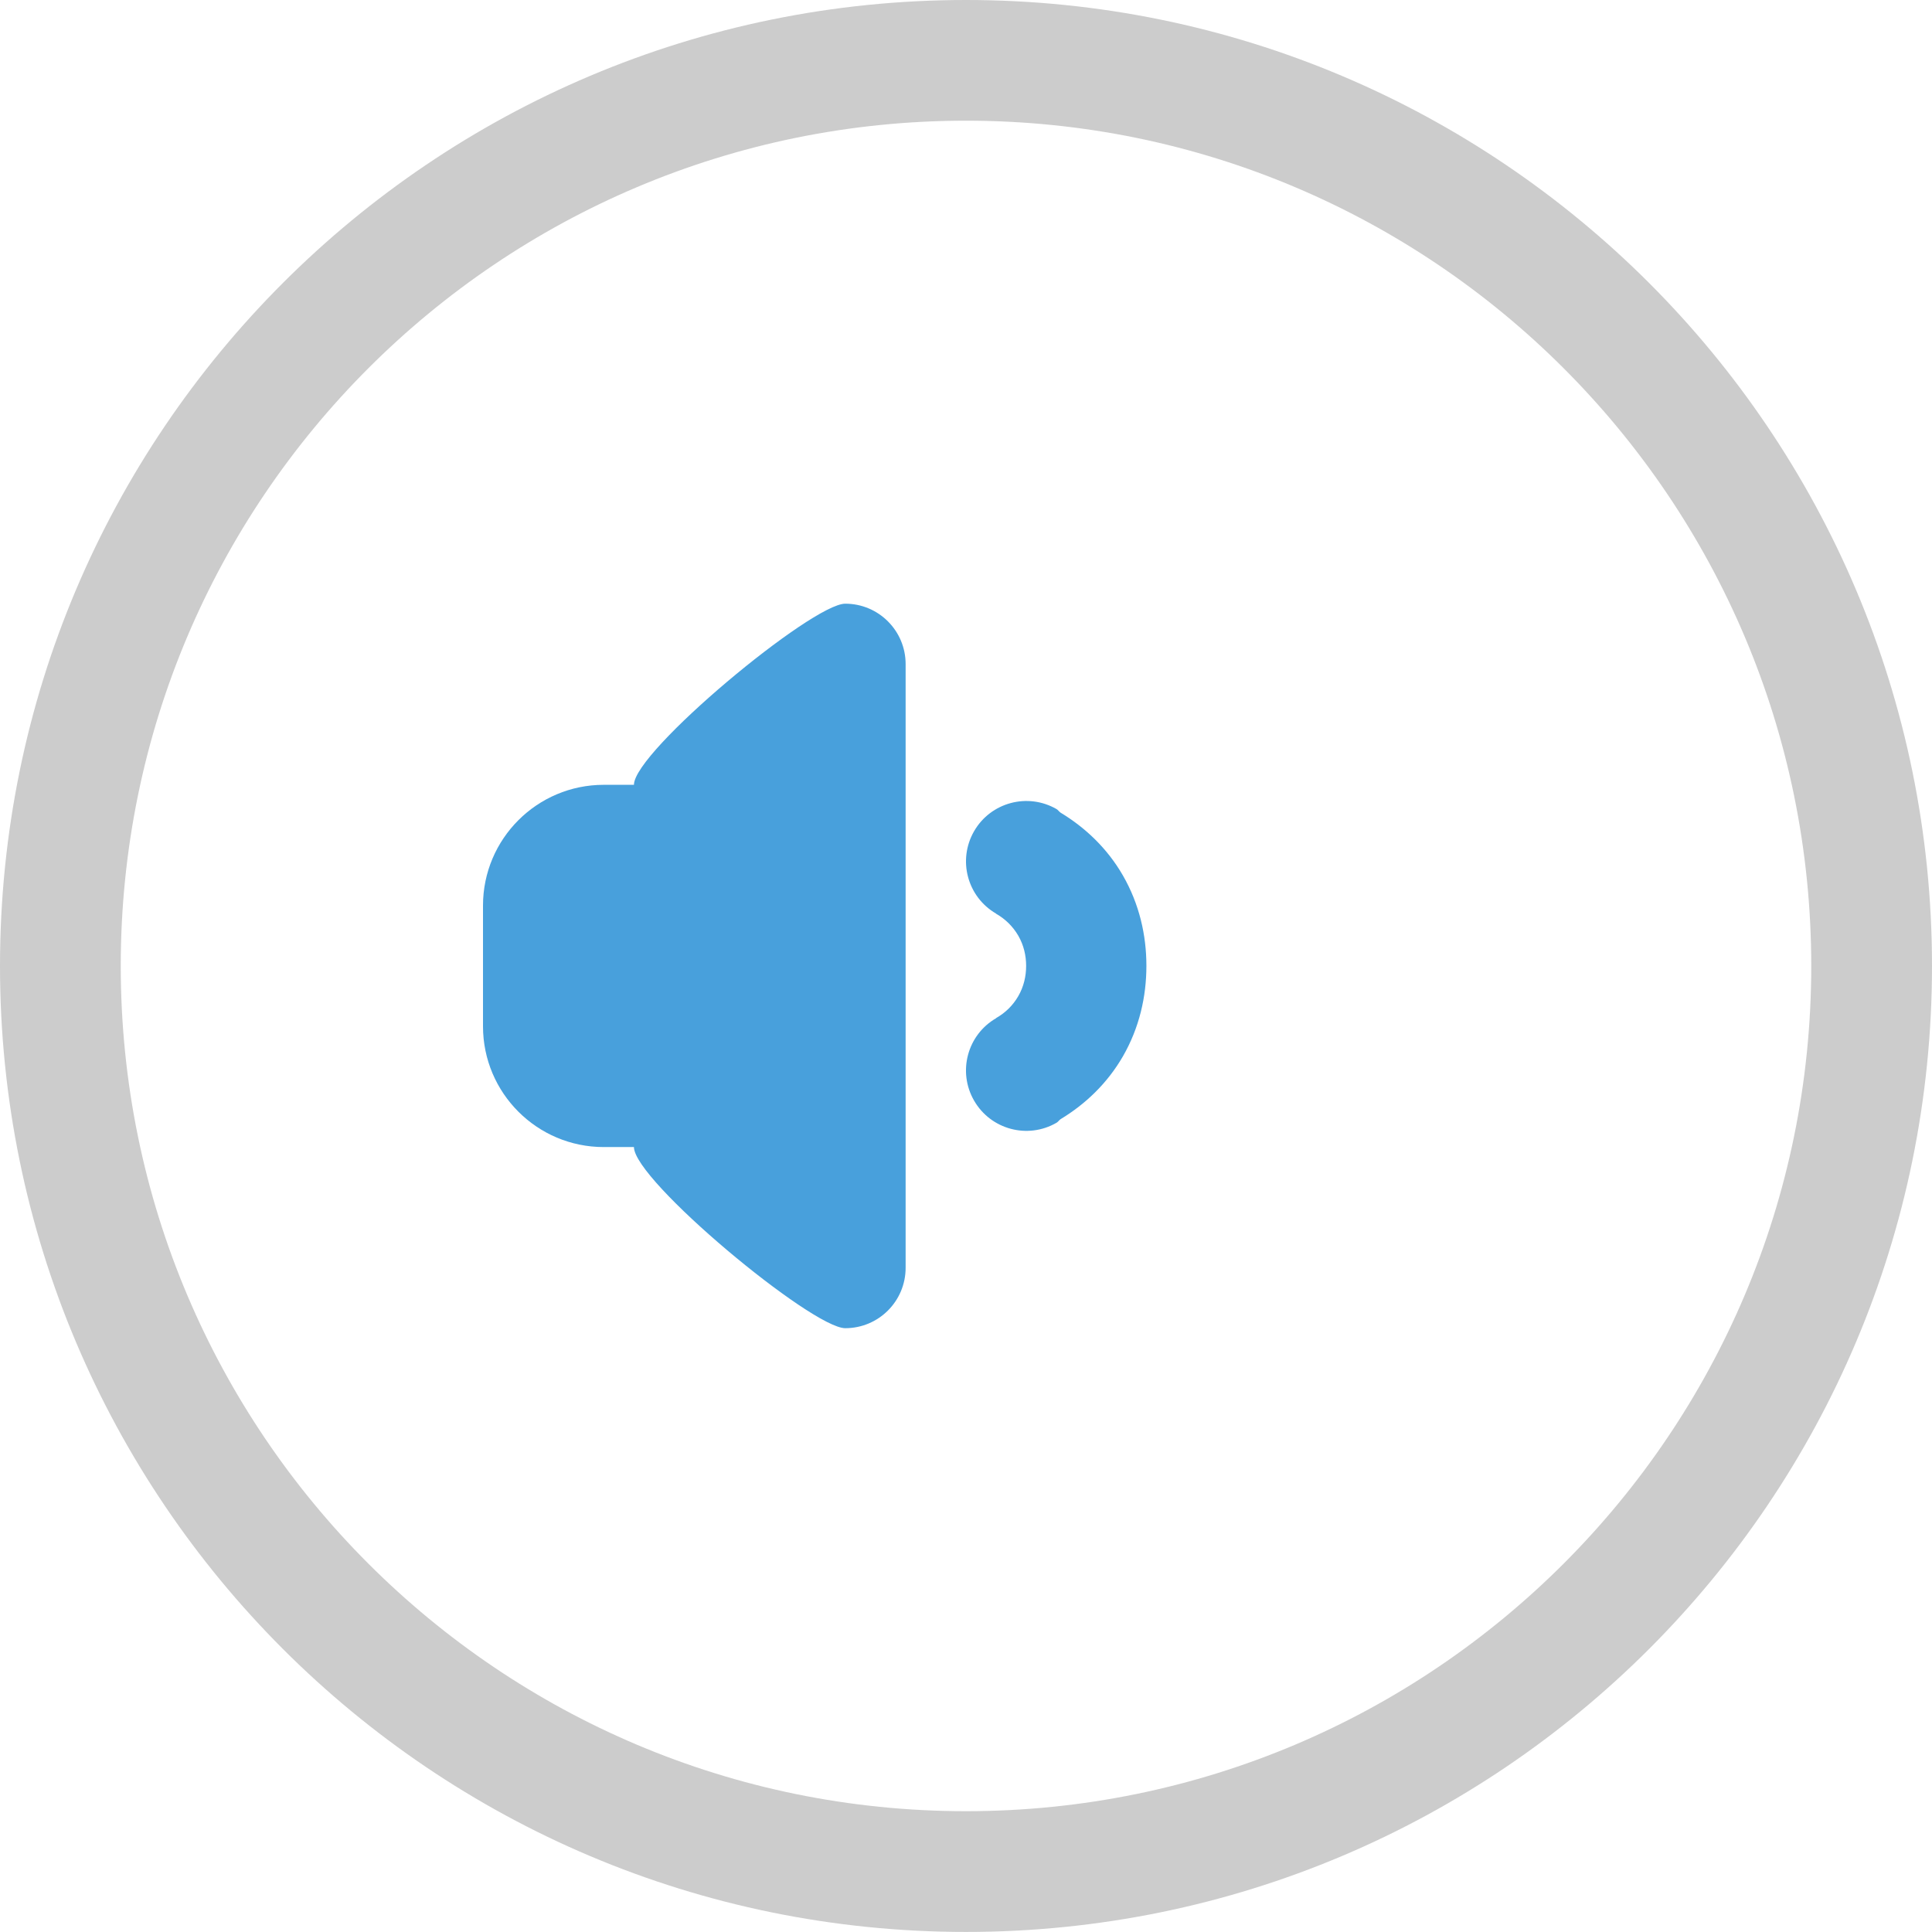 <?xml version="1.0" encoding="iso-8859-1"?>
<!-- Generator: Adobe Illustrator 16.0.0, SVG Export Plug-In . SVG Version: 6.00 Build 0)  -->
<!DOCTYPE svg PUBLIC "-//W3C//DTD SVG 1.1//EN" "http://www.w3.org/Graphics/SVG/1.1/DTD/svg11.dtd">
<svg version="1.1" id="Layer_1" xmlns="http://www.w3.org/2000/svg" xmlns:xlink="http://www.w3.org/1999/xlink" x="0px" y="0px"
	 width="32px" height="31.999px" viewBox="0 0 32 31.999" style="enable-background:new 0 0 32 31.999;" xml:space="preserve">
<g id="Elipse_76_">
	<g>
		<path style="fill-rule:evenodd;clip-rule:evenodd;fill:#CCCCCC;" d="M16,0C7.164,0,0,7.163,0,15.999c0,8.837,7.164,16,16,16
			s16-7.163,16-16C32,7.163,24.836,0,16,0z M16,29.999c-7.732,0-14-6.269-14-14s6.268-14,14-14s14,6.269,14,14
			S23.732,29.999,16,29.999z"/>
	</g>
</g>
<g id="Speaker_3_">
	<g>
		<path style="fill-rule:evenodd;clip-rule:evenodd;fill:#48A0DC;" d="M14,9.999c-0.552,0-3.5,2.448-3.5,3H10c-1.104,0-2,0.896-2,2
			v2c0,1.104,0.896,2,2,2h0.5c0,0.553,2.948,3,3.5,3s1-0.447,1-1v-10C15,10.447,14.552,9.999,14,9.999z"/>
	</g>
</g>
<g id="Sound">
	<g>
		<path style="fill-rule:evenodd;clip-rule:evenodd;fill:#48A0DC;" d="M18.598,14.499c-0.258-0.447-0.621-0.791-1.033-1.04
			c-0.024-0.017-0.039-0.042-0.065-0.058c-0.479-0.276-1.09-0.112-1.366,0.366c-0.276,0.479-0.112,1.09,0.366,1.366l-0.001,0.002
			c0.148,0.084,0.276,0.206,0.367,0.363c0.091,0.158,0.13,0.33,0.13,0.5c0,0.171-0.039,0.343-0.13,0.501s-0.219,0.279-0.367,0.363
			l0.001,0.002c-0.479,0.276-0.642,0.888-0.366,1.366c0.276,0.479,0.888,0.643,1.366,0.366c0.026-0.015,0.041-0.041,0.065-0.058
			c0.412-0.249,0.774-0.593,1.033-1.04c0.273-0.474,0.39-0.99,0.39-1.501C18.988,15.489,18.871,14.973,18.598,14.499z"/>
	</g>
</g>
<g>
</g>
<g>
</g>
<g>
</g>
<g>
</g>
<g>
</g>
<g>
</g>
<g>
</g>
<g>
</g>
<g>
</g>
<g>
</g>
<g>
</g>
<g>
</g>
<g>
</g>
<g>
</g>
<g>
</g>
</svg>
